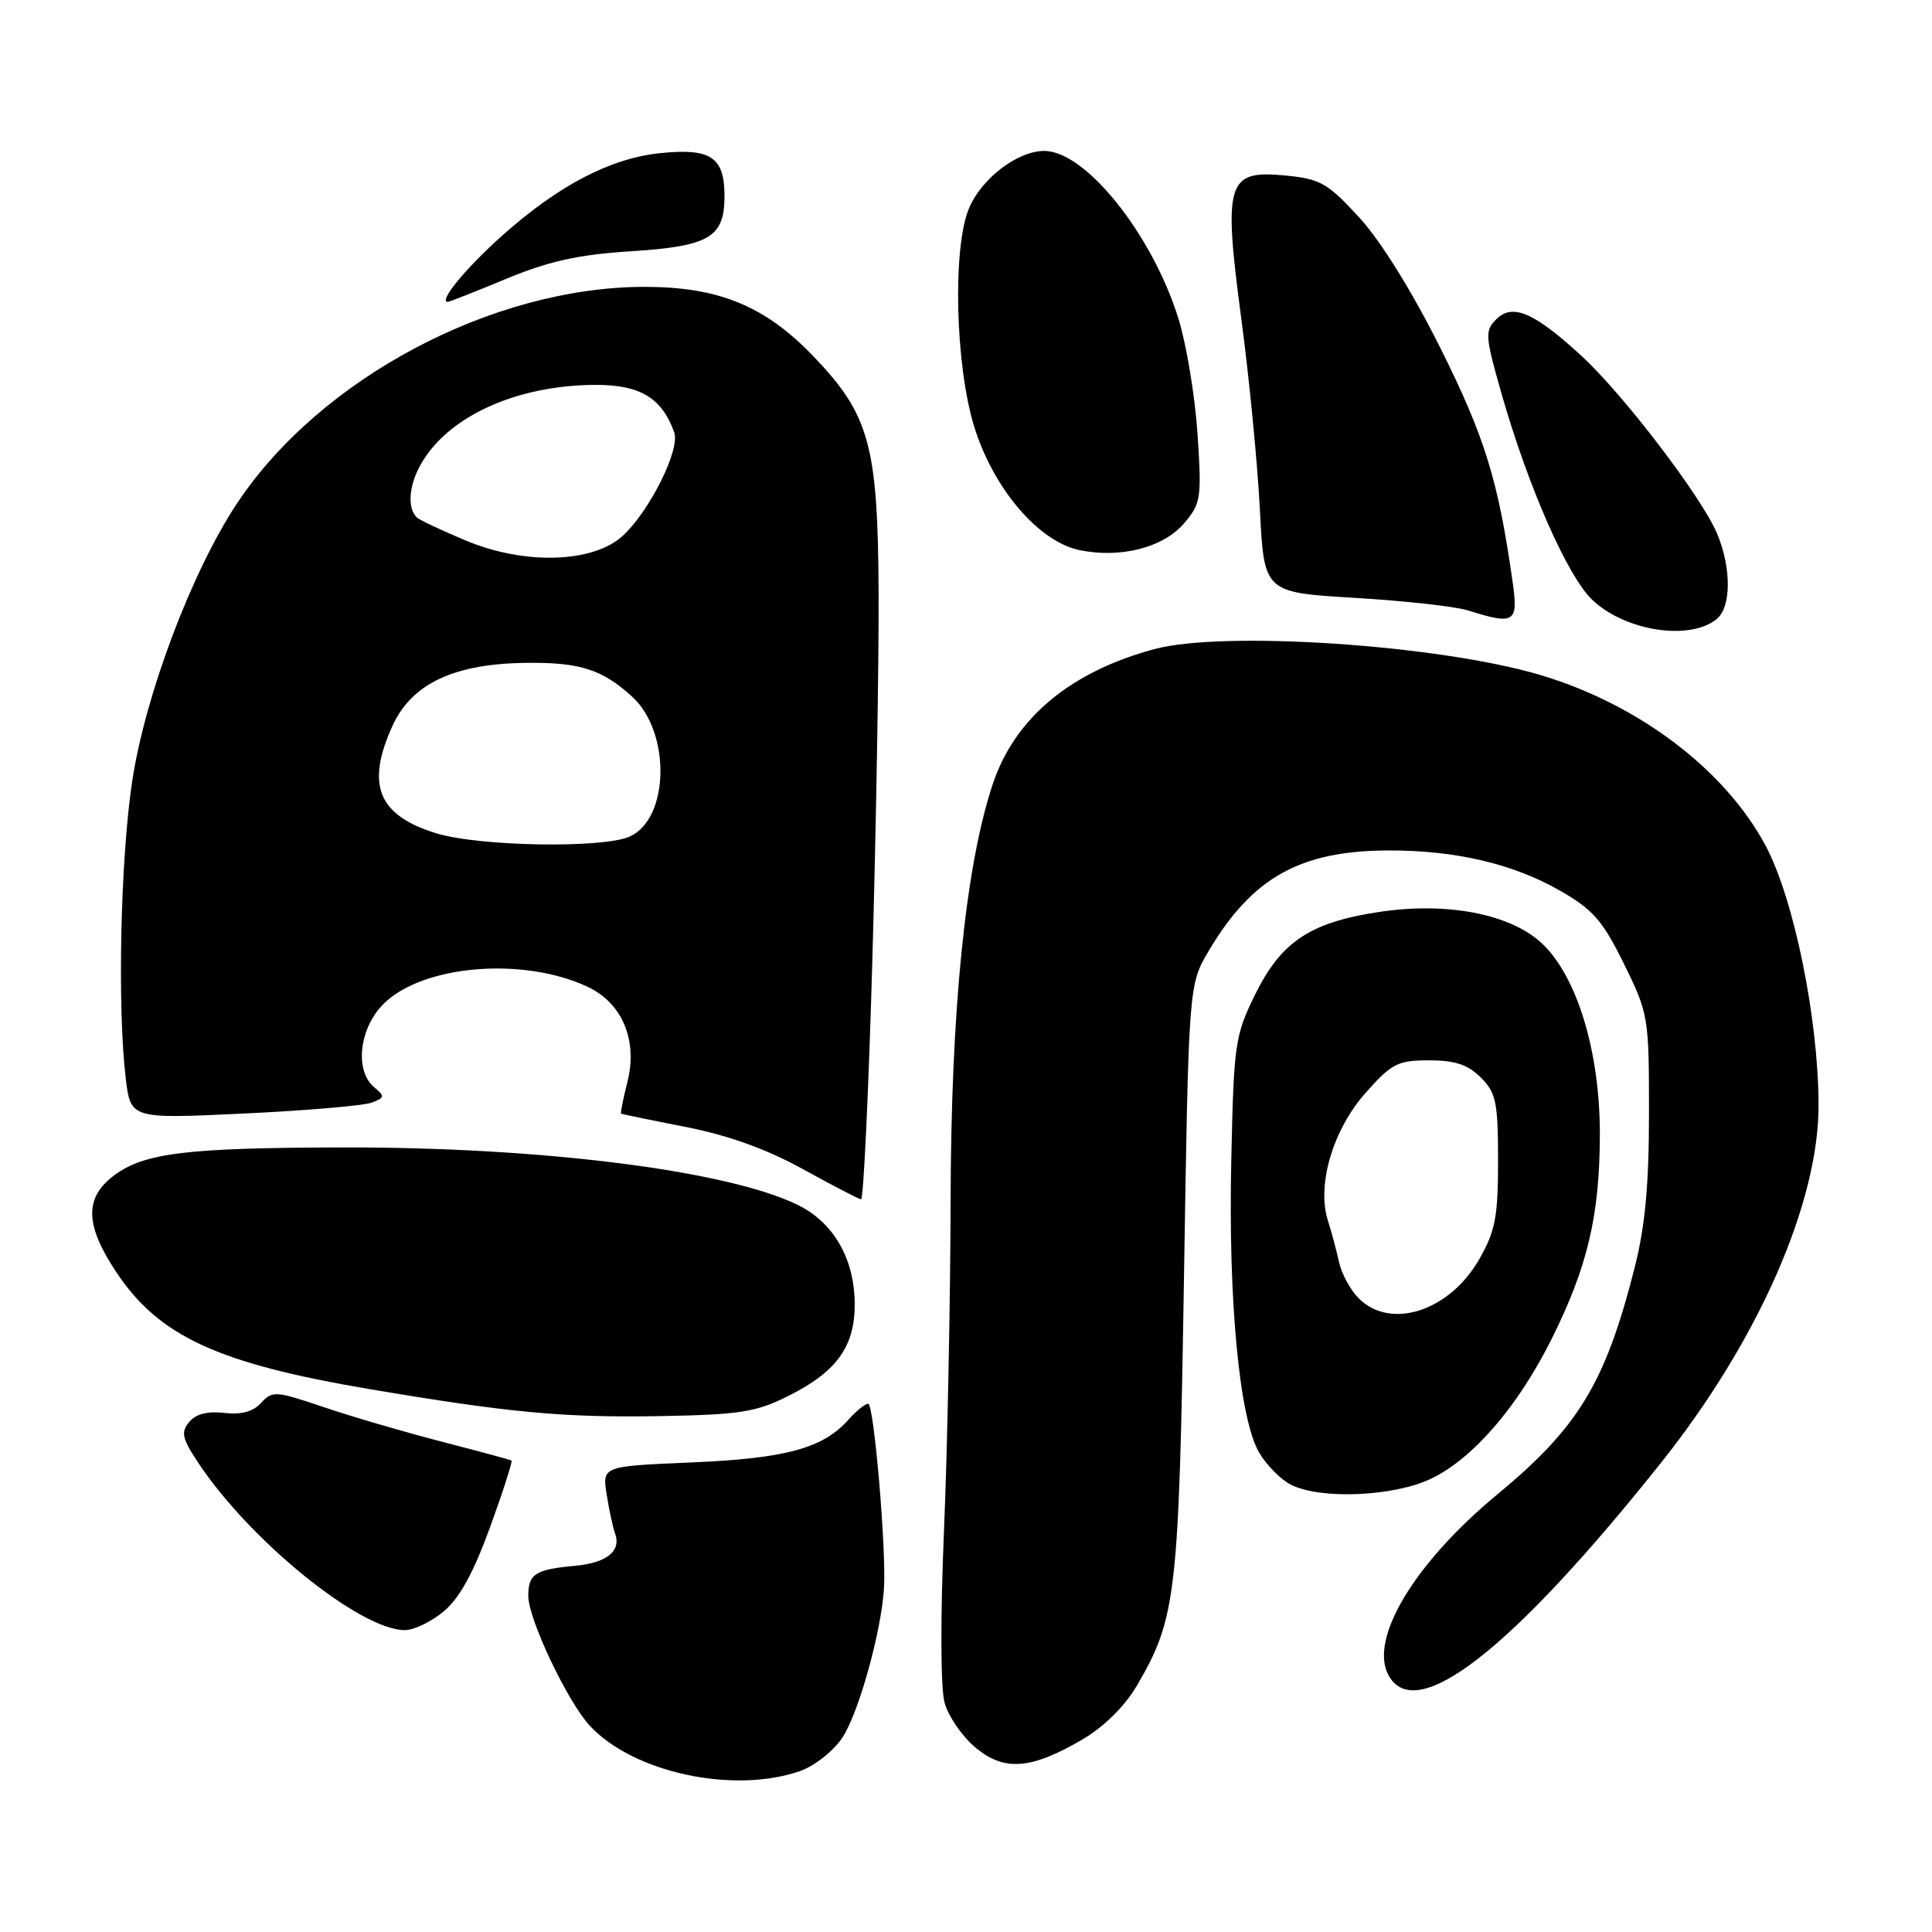 <?xml version="1.0" encoding="UTF-8" standalone="no"?>
<!DOCTYPE svg PUBLIC "-//W3C//DTD SVG 1.1//EN" "http://www.w3.org/Graphics/SVG/1.1/DTD/svg11.dtd" >
<svg xmlns="http://www.w3.org/2000/svg" xmlns:xlink="http://www.w3.org/1999/xlink" version="1.1" viewBox="0 0 256 256">
 <g >
 <path fill="currentColor"
d=" M 105.97 234.69 C 107.88 234.03 110.40 232.06 111.60 230.27 C 113.75 227.07 116.76 216.31 117.13 210.50 C 117.46 205.38 115.80 186.00 115.04 186.00 C 114.64 186.00 113.45 186.96 112.40 188.14 C 109.05 191.91 104.11 193.25 91.64 193.78 C 79.79 194.28 79.79 194.28 80.39 198.05 C 80.72 200.13 81.22 202.43 81.49 203.16 C 82.36 205.52 80.42 207.09 76.17 207.48 C 70.92 207.96 70.00 208.56 70.00 211.47 C 70.00 214.54 75.22 225.54 78.19 228.71 C 83.95 234.88 97.16 237.73 105.97 234.69 Z  M 143.47 230.46 C 146.27 228.82 149.03 226.09 150.61 223.41 C 155.86 214.45 156.21 211.42 156.88 169.50 C 157.50 130.50 157.50 130.50 160.16 126.00 C 165.92 116.28 172.28 112.72 183.96 112.69 C 192.82 112.66 200.47 114.45 206.68 118.00 C 211.08 120.51 212.35 121.97 215.18 127.71 C 218.43 134.31 218.50 134.75 218.50 147.48 C 218.50 157.00 217.99 162.52 216.59 168.00 C 212.72 183.25 209.16 189.12 198.40 198.02 C 187.45 207.08 181.39 217.13 183.97 221.95 C 187.54 228.62 200.26 218.71 220.09 193.83 C 232.98 177.65 241.03 159.34 240.97 146.32 C 240.92 134.82 237.69 119.08 233.96 112.07 C 228.58 101.99 217.11 93.30 204.06 89.43 C 190.63 85.44 162.14 83.54 152.96 86.01 C 141.78 89.02 134.42 95.19 131.52 103.97 C 127.93 114.82 126.02 133.71 125.96 159.00 C 125.93 172.47 125.53 192.24 125.08 202.92 C 124.60 214.22 124.63 223.71 125.16 225.61 C 125.65 227.40 127.48 230.07 129.22 231.53 C 133.05 234.75 136.61 234.49 143.47 230.46 Z  M 58.83 213.49 C 60.90 211.75 62.78 208.31 64.94 202.35 C 66.66 197.61 67.93 193.64 67.78 193.53 C 67.63 193.43 63.45 192.30 58.50 191.02 C 53.55 189.74 46.50 187.68 42.83 186.43 C 36.54 184.30 36.07 184.27 34.60 185.89 C 33.55 187.05 31.98 187.48 29.72 187.22 C 27.51 186.96 25.94 187.36 25.07 188.42 C 23.95 189.77 24.12 190.59 26.23 193.77 C 33.09 204.14 47.72 216.00 53.65 216.00 C 54.86 216.00 57.19 214.87 58.83 213.49 Z  M 189.68 195.91 C 195.21 193.24 201.13 186.36 205.56 177.50 C 210.37 167.86 211.97 161.07 211.99 150.30 C 212.00 139.21 208.89 129.12 204.13 124.84 C 199.94 121.07 191.67 119.51 182.86 120.82 C 173.63 122.19 169.76 124.76 166.30 131.80 C 163.64 137.21 163.48 138.33 163.15 153.81 C 162.74 172.42 164.23 188.00 166.84 192.47 C 167.81 194.13 169.71 196.05 171.05 196.73 C 175.00 198.73 184.75 198.30 189.68 195.91 Z  M 104.48 184.96 C 110.95 181.72 113.34 178.34 113.25 172.55 C 113.16 166.69 110.41 161.97 105.73 159.67 C 96.44 155.10 71.76 151.98 45.29 152.04 C 24.70 152.09 19.13 152.77 15.14 155.73 C 11.17 158.69 11.24 162.28 15.39 168.54 C 21.05 177.06 28.84 180.66 48.95 184.06 C 67.42 187.19 74.73 187.87 87.53 187.64 C 98.06 187.45 100.17 187.12 104.48 184.96 Z  M 115.59 127.25 C 116.09 109.79 116.46 87.85 116.42 78.50 C 116.32 58.92 115.21 54.94 107.70 47.13 C 101.36 40.54 95.22 38.02 85.48 38.01 C 65.29 37.99 42.42 50.12 31.42 66.68 C 25.41 75.73 19.23 92.12 17.51 103.56 C 15.96 113.85 15.54 133.49 16.66 142.88 C 17.31 148.26 17.31 148.26 32.29 147.55 C 40.52 147.16 48.14 146.51 49.22 146.11 C 50.98 145.46 51.02 145.26 49.59 144.07 C 46.96 141.89 47.59 136.26 50.81 133.03 C 55.98 127.86 69.33 126.74 77.87 130.76 C 82.47 132.92 84.53 137.87 83.13 143.38 C 82.57 145.61 82.19 147.49 82.30 147.56 C 82.41 147.63 86.27 148.43 90.88 149.33 C 96.52 150.44 101.60 152.27 106.38 154.91 C 110.30 157.07 113.77 158.88 114.09 158.92 C 114.42 158.96 115.09 144.71 115.59 127.25 Z  M 227.49 82.01 C 229.41 80.42 229.43 75.27 227.53 70.72 C 225.52 65.91 215.15 52.31 209.57 47.17 C 203.30 41.40 200.42 40.15 198.27 42.30 C 196.73 43.84 196.78 44.53 198.98 52.23 C 202.49 64.50 207.69 76.33 210.96 79.46 C 215.31 83.63 223.94 84.96 227.49 82.01 Z  M 200.45 77.25 C 198.54 63.71 196.78 57.98 190.89 46.18 C 187.10 38.59 182.95 31.91 180.09 28.80 C 175.89 24.23 174.95 23.70 170.26 23.25 C 162.55 22.51 162.07 24.11 164.49 42.33 C 165.53 50.12 166.63 61.45 166.94 67.50 C 167.50 78.50 167.50 78.50 179.50 79.22 C 186.10 79.61 192.85 80.36 194.50 80.88 C 200.67 82.83 201.19 82.51 200.45 77.25 Z  M 156.86 69.38 C 159.14 66.72 159.24 66.08 158.68 57.51 C 158.35 52.52 157.21 45.64 156.15 42.22 C 152.66 31.02 143.84 20.00 138.37 20.00 C 134.82 20.00 130.05 23.65 128.39 27.62 C 126.20 32.85 126.58 48.42 129.09 56.54 C 131.62 64.73 137.60 71.75 143.02 72.89 C 148.43 74.01 154.11 72.58 156.86 69.38 Z  M 67.11 36.93 C 72.75 34.60 76.63 33.74 83.50 33.30 C 94.01 32.64 96.00 31.47 96.00 25.97 C 96.00 20.82 94.18 19.60 87.50 20.29 C 80.88 20.97 74.04 24.54 66.54 31.22 C 61.74 35.50 58.04 40.00 59.33 40.00 C 59.55 40.00 63.05 38.62 67.11 36.93 Z  M 180.03 172.03 C 178.94 170.94 177.78 168.80 177.44 167.28 C 177.11 165.75 176.43 163.23 175.94 161.68 C 174.46 156.98 176.63 149.67 180.96 144.80 C 184.40 140.91 185.21 140.50 189.36 140.50 C 192.80 140.50 194.51 141.07 196.22 142.78 C 198.24 144.80 198.50 146.04 198.50 153.78 C 198.50 161.24 198.14 163.13 196.01 166.85 C 192.06 173.75 184.27 176.27 180.03 172.03 Z  M 57.79 110.41 C 50.10 108.04 48.45 104.01 51.99 96.21 C 54.56 90.56 60.19 87.92 69.86 87.83 C 76.86 87.76 79.81 88.71 83.76 92.31 C 88.90 96.99 88.72 108.44 83.46 110.84 C 79.93 112.44 63.51 112.17 57.79 110.41 Z  M 61.66 71.60 C 58.44 70.25 55.54 68.88 55.21 68.55 C 54.02 67.35 54.15 64.61 55.53 61.95 C 58.94 55.35 68.27 51.00 79.01 51.00 C 84.85 51.00 87.73 52.76 89.34 57.30 C 90.14 59.56 86.13 67.63 82.57 70.95 C 78.64 74.62 69.50 74.90 61.66 71.60 Z "/>
</g>
</svg>